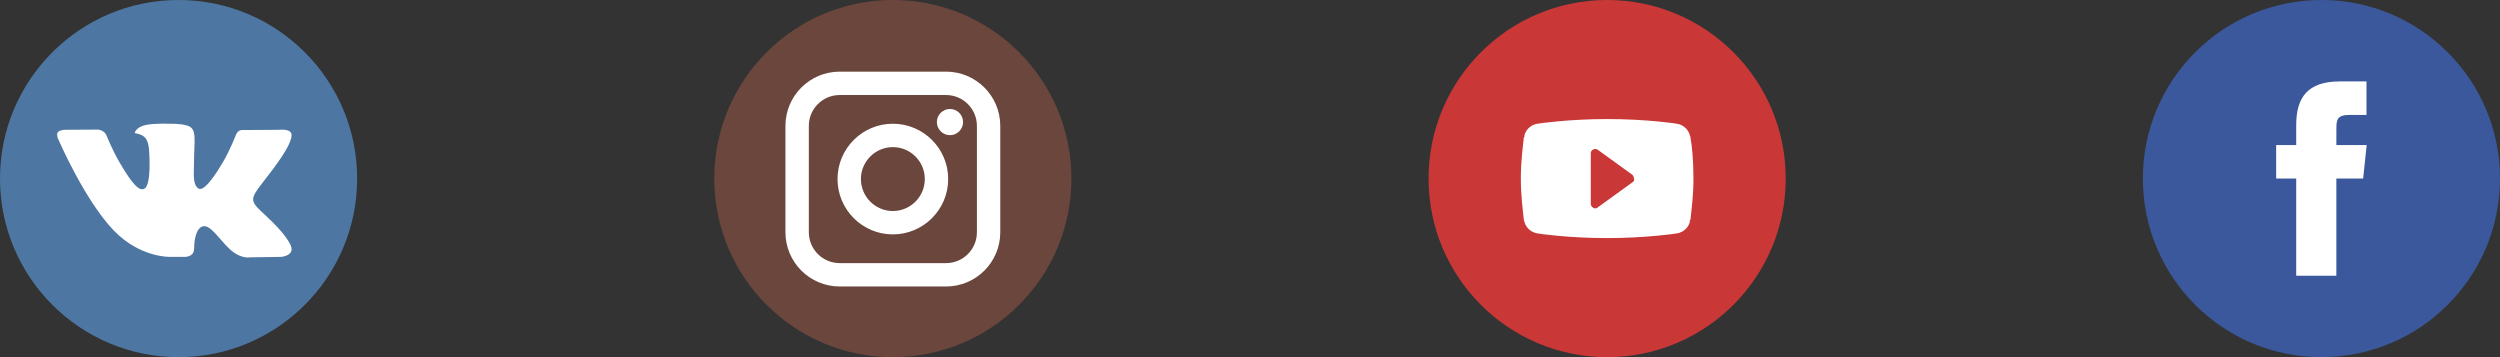 <?xml version="1.0" encoding="utf-8"?>
<!-- Generator: Adobe Illustrator 14.0.0, SVG Export Plug-In . SVG Version: 6.00 Build 43363)  -->
<!DOCTYPE svg PUBLIC "-//W3C//DTD SVG 1.1//EN" "http://www.w3.org/Graphics/SVG/1.1/DTD/svg11.dtd">
<svg version="1.1" id="Слой_1" xmlns="http://www.w3.org/2000/svg" xmlns:xlink="http://www.w3.org/1999/xlink" x="0px" y="0px"
	 width="280px" height="40px" viewBox="-40 0 280 40" enable-background="new -40 0 280 40" xml:space="preserve">
<rect x="-40" y="0" width="280" height="40" fill="#333333" stroke="none"/>
<path fill="#3A589B" d="M240,20c0,11.045-8.955,20-20,20s-20-8.955-20-20s8.955-20,20-20S240,8.955,240,20"/>
<path fill="#4D77A2" d="M0,20c0,11.045-8.955,20-20,20s-20-8.955-20-20s8.955-20,20-20S0,8.955,0,20"/>
<path fill="#FFFFFF" d="M-20.755,28.771h1.57c0,0,0.474-0.053,0.715-0.313c0.223-0.239,0.216-0.688,0.216-0.688
	s-0.031-2.105,0.947-2.416c0.964-0.307,2.2,2.035,3.513,2.936c0.992,0.684,1.746,0.531,1.746,0.531l3.506-0.049
	c0,0,1.835-0.111,0.965-1.556c-0.072-0.118-0.507-1.067-2.608-3.017c-2.199-2.041-1.905-1.713,0.745-5.242
	c1.613-2.149,2.258-3.462,2.057-4.024c-0.193-0.536-1.378-0.394-1.378-0.394l-3.95,0.024c0,0-0.292-0.04-0.51,0.089
	c-0.212,0.127-0.348,0.425-0.348,0.425s-0.625,1.664-1.458,3.077c-1.758,2.989-2.462,3.145-2.749,2.96
	c-0.668-0.435-0.501-1.737-0.501-2.663c0-2.894,0.439-4.101-0.854-4.411c-0.428-0.104-0.745-0.173-1.842-0.184
	c-1.41-0.016-2.603,0.004-3.278,0.335c-0.449,0.219-0.795,0.71-0.585,0.737c0.261,0.035,0.853,0.161,1.167,0.587
	c0.404,0.551,0.39,1.786,0.39,1.786s0.233,3.407-0.543,3.83c-0.533,0.291-1.262-0.304-2.831-3.012
	c-0.802-1.388-1.408-2.921-1.408-2.921s-0.117-0.286-0.326-0.439c-0.254-0.187-0.607-0.245-0.607-0.245l-3.751,0.024
	c0,0-0.564,0.016-0.771,0.261c-0.183,0.218-0.014,0.669-0.014,0.669s2.937,6.873,6.263,10.337
	C-24.219,28.98-20.755,28.771-20.755,28.771"/>
<path fill="#6B463C" d="M60,0C48.954,0,40,8.954,40,20s8.954,20,20,20s20-8.954,20-20S71.046,0,60,0"/>
<path fill="#FFFFFF" d="M72.031,26.016c0,3.349-2.723,6.07-6.069,6.07H54.04c-3.347,0-6.071-2.723-6.071-6.07V14.094
	c0-3.347,2.725-6.07,6.071-6.07h11.922c3.349,0,6.069,2.724,6.069,6.07V26.016z"/>
<path fill="#6B463C" d="M65.962,10.643H54.04c-1.904,0-3.451,1.548-3.451,3.451v11.922c0,1.903,1.547,3.452,3.451,3.452h11.922
	c1.901,0,3.452-1.549,3.452-3.452V14.094C69.413,12.189,67.863,10.643,65.962,10.643 M60,26.252c-3.416,0-6.197-2.781-6.197-6.197
	c0-3.417,2.781-6.197,6.197-6.197c3.419,0,6.197,2.78,6.197,6.197C66.197,23.471,63.416,26.252,60,26.252 M66.396,15.139
	c-0.81,0-1.467-0.657-1.467-1.467c0-0.808,0.657-1.467,1.467-1.467c0.809,0,1.467,0.659,1.467,1.467
	C67.863,14.481,67.205,15.139,66.396,15.139"/>
<path fill="#6B463C" d="M60,16.477c-1.972,0-3.577,1.604-3.577,3.578s1.605,3.579,3.577,3.579c1.975,0,3.579-1.604,3.579-3.579
	C63.579,18.083,61.975,16.477,60,16.477"/>
<path fill="#CA3737" d="M140,0c11.046,0,20,8.954,20,20c0,11.044-8.954,20-20,20s-20-8.955-20-20S128.954,0,140,0"/>
<path fill="#FFFFFF" d="M149.333,15.417c0-0.083,0-0.166-0.083-0.25v-0.083c-0.25-0.75-0.916-1.25-1.75-1.25h0.167
	c0,0-3.25-0.5-7.667-0.5c-4.333,0-7.667,0.5-7.667,0.5h0.167c-0.833,0-1.5,0.5-1.75,1.25v0.083c0,0.084,0,0.167-0.083,0.25
	C130.583,16.25,130.334,18,130.334,20s0.249,3.75,0.333,4.583c0,0.082,0,0.166,0.083,0.25v0.082c0.25,0.75,0.917,1.25,1.75,1.25
	h-0.167c0,0,3.25,0.5,7.667,0.5c4.333,0,7.667-0.5,7.667-0.5H147.5c0.834,0,1.5-0.5,1.75-1.25v-0.082c0-0.084,0-0.168,0.083-0.25
	c0.084-0.834,0.334-2.584,0.334-4.583C149.667,18,149.5,16.25,149.333,15.417 M142.833,20.417l-3.916,2.833
	c-0.084,0.084-0.167,0.084-0.25,0.084s-0.167,0-0.25-0.084c-0.167-0.084-0.25-0.25-0.25-0.416v-5.667
	c0-0.167,0.083-0.333,0.25-0.417c0.167-0.083,0.333-0.083,0.5,0l3.916,2.834C142.917,19.667,143,19.833,143,20
	C143.083,20.167,143,20.333,142.833,20.417"/>
<path fill="#FFFFFF" d="M217.176,30.879h4.496v-10.88h3l0.396-3.75h-3.396l0.004-1.877c0-0.978,0.094-1.502,1.496-1.502h1.875V9.12
	h-3c-3.604,0-4.871,1.819-4.871,4.878v2.251h-2.246v3.75h2.246V30.879z"/>
</svg>
